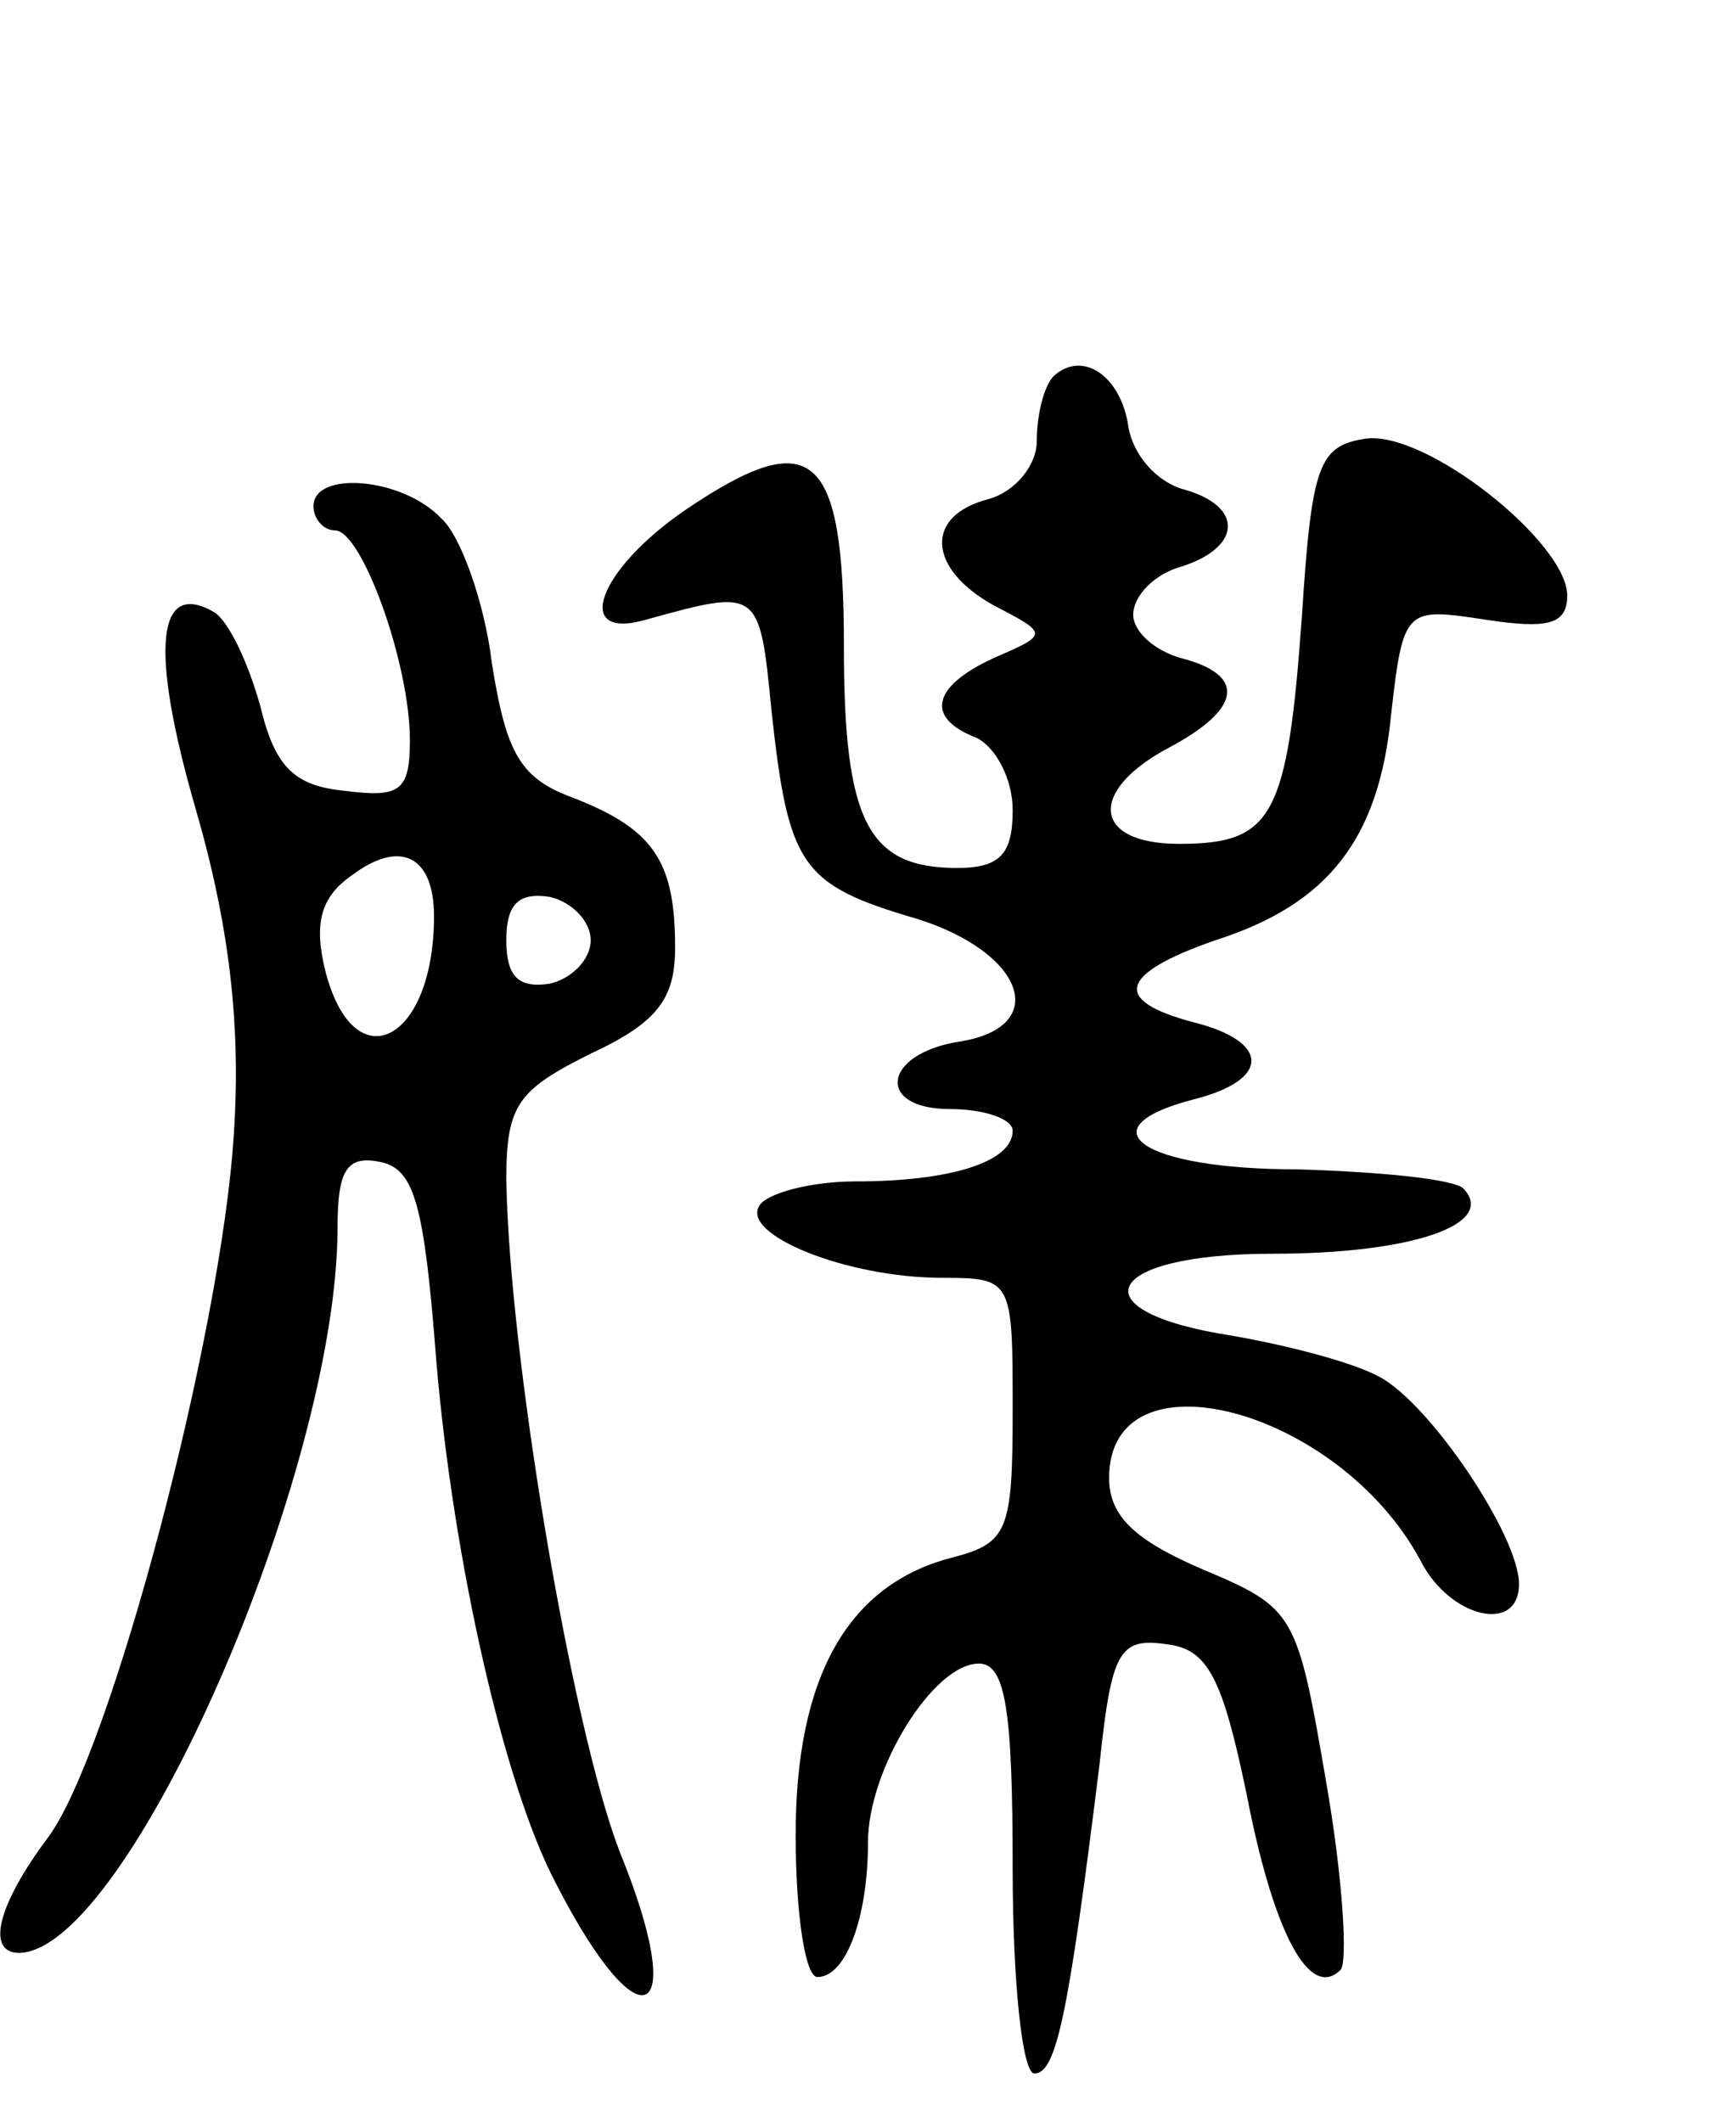 <svg version="1.0" xmlns="http://www.w3.org/2000/svg"
 width="72pt" height="88pt" viewBox="0 0 72 88"
 preserveAspectRatio="xMidYMid meet">
<g transform="translate(0,88) scale(0.1,-0.1)"
fill="#000000" stroke="none">
<path d="M437 724 c-4 -4 -7 -16 -7 -27 0 -10 -9 -21 -20 -24 -27 -7 -25 -29
2 -44 23 -12 23 -12 0 -22 -26 -12 -28 -25 -7 -33 8 -4 15 -17 15 -30 0 -18
-5 -24 -23 -24 -37 0 -47 19 -47 92 0 81 -13 92 -65 57 -37 -25 -48 -55 -17
-46 47 13 47 13 52 -38 7 -64 12 -72 60 -86 45 -14 56 -45 18 -51 -32 -5 -35
-28 -4 -28 14 0 26 -4 26 -9 0 -13 -26 -21 -65 -21 -19 0 -37 -5 -40 -10 -8
-12 36 -30 76 -30 29 0 29 -1 29 -55 0 -50 -2 -55 -25 -61 -43 -11 -65 -49
-65 -115 0 -33 4 -59 9 -59 12 0 21 25 21 56 0 30 27 74 46 74 11 0 14 -19 14
-85 0 -47 4 -85 9 -85 9 0 14 23 27 128 5 47 8 53 28 50 17 -2 23 -14 33 -62
11 -57 26 -86 39 -73 3 3 1 38 -6 78 -12 70 -13 72 -51 88 -28 12 -39 22 -39
38 0 54 95 29 129 -34 12 -24 41 -31 41 -10 0 20 -37 75 -58 86 -11 6 -38 13
-61 17 -65 10 -54 34 17 34 57 0 93 12 79 27 -4 4 -35 7 -69 8 -64 0 -89 17
-43 29 32 8 32 24 0 32 -34 9 -31 20 9 34 47 15 68 42 73 94 5 44 6 44 39 39
26 -4 34 -2 34 10 0 22 -59 69 -84 65 -19 -3 -22 -11 -26 -73 -6 -84 -12 -95
-51 -95 -36 0 -38 22 -4 40 30 16 32 30 5 37 -11 3 -20 11 -20 18 0 8 9 17 20
20 25 8 26 25 1 32 -11 3 -21 14 -23 26 -3 21 -19 32 -31 21z"/>
<path d="M130 670 c0 -5 4 -10 9 -10 11 0 31 -55 31 -87 0 -21 -4 -24 -27 -21
-21 2 -29 10 -35 35 -5 18 -13 35 -19 39 -24 14 -27 -15 -8 -81 14 -48 19 -90
16 -135 -5 -83 -51 -257 -77 -292 -21 -28 -26 -48 -12 -48 45 1 132 199 132
301 0 24 4 30 18 27 14 -3 18 -18 23 -83 7 -82 28 -176 50 -217 35 -68 55 -57
26 14 -20 52 -46 207 -47 279 0 31 5 37 35 52 28 13 35 23 35 44 0 36 -9 49
-42 62 -22 8 -28 18 -34 56 -3 25 -13 53 -21 60 -16 17 -53 20 -53 5z m50
-170 c0 -52 -33 -69 -45 -23 -5 20 -2 31 11 40 20 15 34 8 34 -17z m65 -10 c0
-8 -8 -16 -17 -18 -13 -2 -18 3 -18 18 0 15 5 20 18 18 9 -2 17 -10 17 -18z"/>
</g>
</svg>
